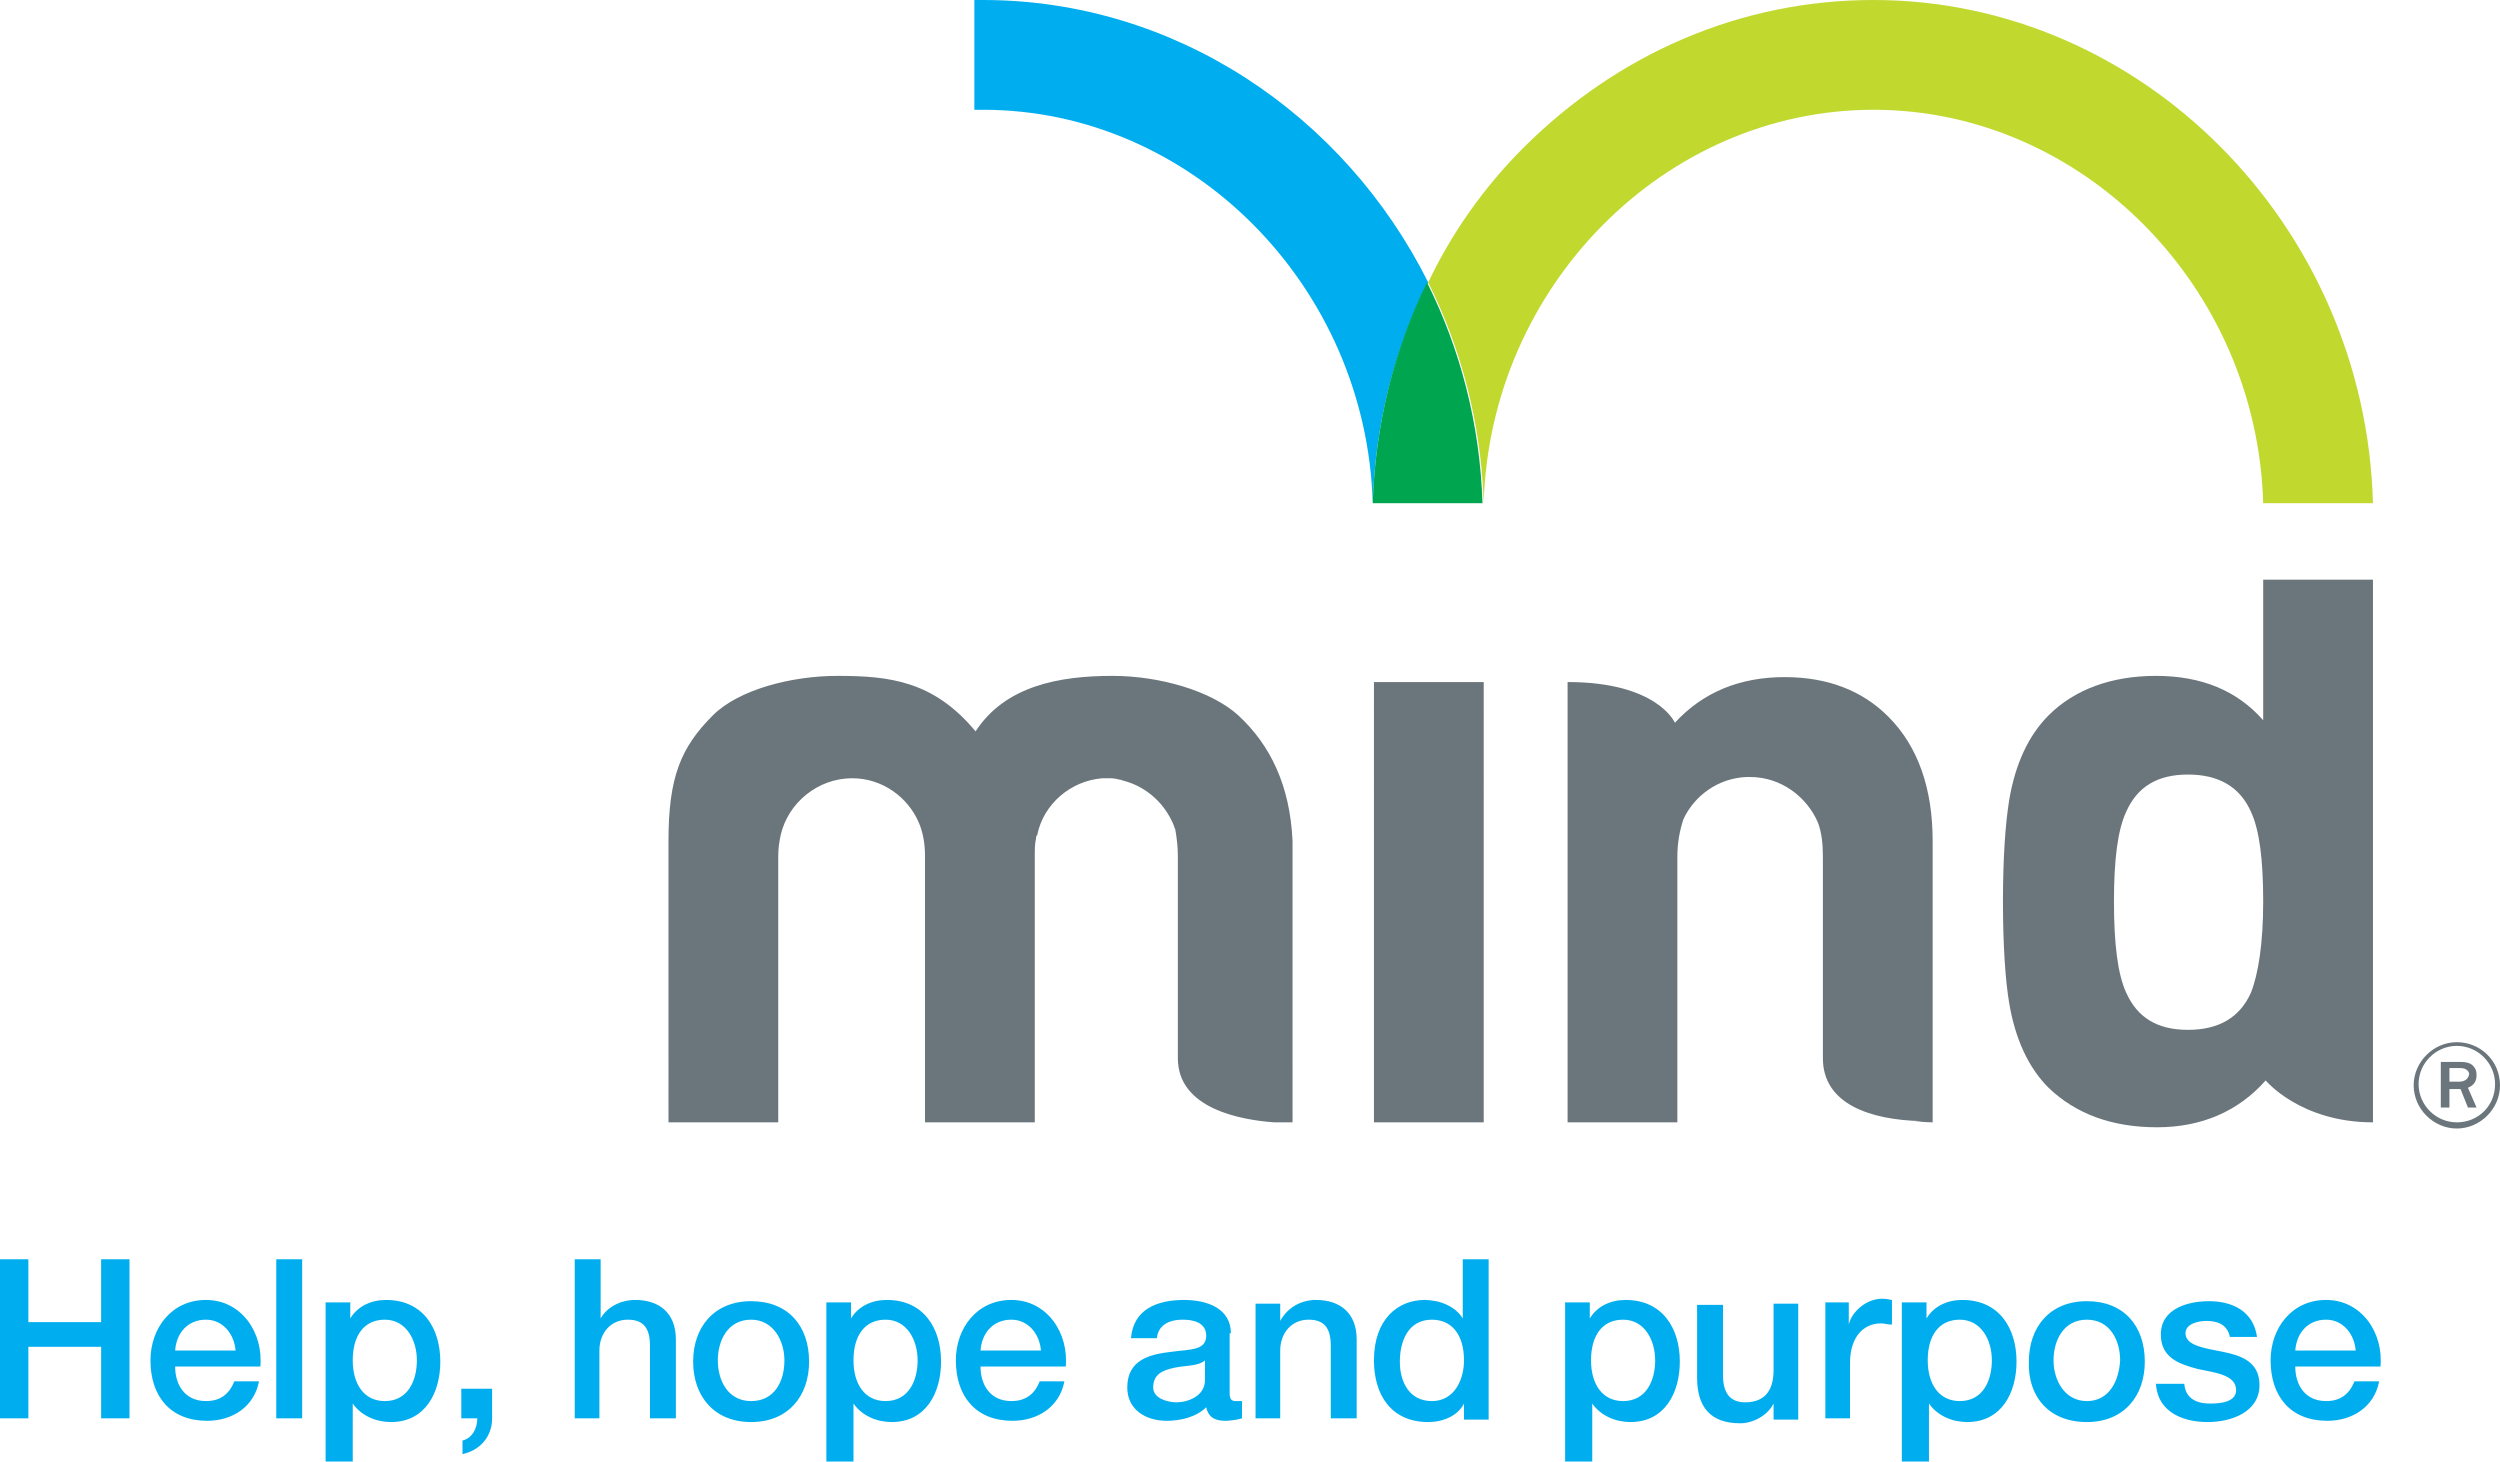 <svg xmlns="http://www.w3.org/2000/svg" width="202.7" height="118.5" overflow="visible"><style>.st0{fill:#6b767c}.st1{fill:#00aeef}</style><path class="st0" d="M192.4 91c-5.9 0-8.7-3.4-8.7-3.4-2.2 2.5-5.2 3.8-8.8 3.8-3.7 0-6.6-1.1-8.8-3.2-1.6-1.6-2.7-3.9-3.2-6.9-.3-1.8-.5-4.6-.5-8.2 0-3.6.2-6.3.5-8.2.5-3 1.6-5.3 3.2-6.9 2.1-2.1 5.1-3.2 8.7-3.2 3.7 0 6.6 1.2 8.7 3.6V47h8.9v44zm-8.9-17.9c0-3.4-.3-5.8-1-7.3-.9-2-2.6-3-5.1-3-2.5 0-4.1 1-5 3-.7 1.5-1 3.9-1 7.3s.3 5.9 1 7.4c.9 2 2.5 3 5 3s4.2-1 5.1-3c.6-1.5 1-4 1-7.4"/><path class="st1" d="M79.7 0H79v8.9h.7c16.9 0 31.1 14.3 31.6 31.9.2-6.3 1.7-12.4 4.5-17.9C109 9.3 95.3 0 79.7 0"/><path d="M151.9 0c-10.7 0-20.7 4.3-28.4 12-3.2 3.2-5.8 6.9-7.7 10.9 2.7 5.4 4.3 11.5 4.5 17.9.5-17.6 14.7-31.9 31.6-31.9 16.9 0 31.1 14.3 31.6 31.9h8.9C191.8 18.3 173.7 0 151.9 0" fill="#c1d82f"/><path d="M111.3 40.8h8.9c-.2-6.4-1.8-12.5-4.5-17.9-2.7 5.5-4.2 11.6-4.4 17.9" fill="#00a550"/><path class="st0" d="M100.4 58c-2.2-2-6.4-3.2-10.2-3.2-4.3 0-8.7.8-11.1 4.5-3.4-4.1-7-4.5-11.2-4.5-3.7 0-8 1.1-10.1 3.2-2.6 2.6-3.6 5-3.6 10.2V91h8.9V69.4c0-.7.1-1.2.2-1.7.6-2.6 3-4.6 5.8-4.6 2.4 0 4.5 1.5 5.4 3.6.3.7.5 1.6.5 2.7V91h8.9V69.4c0-.5 0-1 .1-1.4 0-.1 0-.2.1-.3.5-2.5 2.7-4.4 5.3-4.6h.4c.3 0 .6 0 .9.1.2 0 .3.1.4.1 1.9.5 3.4 1.9 4.1 3.7 0 .1.1.2.1.3.1.6.2 1.3.2 2.1v16.4c0 4.1 5.1 5 7.8 5.2h1.5V68.2c-.2-4.5-1.8-7.8-4.4-10.2M156.7 91V68.2c0-4.3-1.2-7.7-3.6-10.1-2.1-2.1-4.9-3.2-8.4-3.2-3.6 0-6.6 1.2-8.9 3.7 0 0-1.4-3.3-8.7-3.3V91h8.9V69.5c0-1.2.2-2.2.5-3.1.9-1.9 2.8-3.3 5.1-3.4h.3c2.5 0 4.6 1.6 5.5 3.7.3.8.4 1.7.4 2.8v16.3c0 3.7 3.8 5 8 5.1h-.6c.9.1 1.5.1 1.5.1zm-.7 0h-.2.2M199.2 84.5c-1.9 0-3.5 1.6-3.5 3.5s1.6 3.5 3.5 3.5 3.5-1.6 3.5-3.5c0-2-1.6-3.5-3.5-3.5m0 6.5c-1.7 0-3.1-1.4-3.1-3.1 0-1.7 1.4-3.1 3.1-3.1 1.7 0 3.1 1.4 3.1 3.1 0 1.8-1.4 3.1-3.1 3.1m1.6-3.8c0-.4-.1-.6-.3-.8-.2-.2-.5-.3-1-.3h-1.6v3.7h.7v-1.5h.9l.6 1.5h.7l-.7-1.6c.2-.1.7-.3.7-1m-1.4.5h-.8v-1.1h.9c.5 0 .7.3.7.5-.1.5-.5.6-.8.6M111.4 55.3h8.9V91h-8.9z"/><g><path class="st1" d="M186.1 109.5c.1-1.4 1-2.5 2.5-2.5 1.4 0 2.3 1.2 2.4 2.5h-4.9zm6.9 1.4c.3-2.8-1.5-5.5-4.4-5.5-2.8 0-4.5 2.3-4.5 4.9 0 2.9 1.6 4.9 4.6 4.9 2 0 3.8-1.1 4.2-3.2h-2c-.4 1-1.1 1.6-2.3 1.6-1.7 0-2.5-1.3-2.5-2.8h6.9zm-18.2 1.1c0 2.2 1.8 3.3 4.2 3.3 1.9 0 4.2-.8 4.2-3 0-1.9-1.5-2.4-3-2.7-1.5-.3-3-.5-3-1.5 0-.8 1.1-1 1.7-1 .9 0 1.7.3 1.9 1.3h2.2c-.3-2.1-2-2.9-3.9-2.9-1.7 0-3.9.6-3.9 2.7 0 1.9 1.5 2.4 3 2.8 1.5.3 3 .5 3.1 1.6.1 1.1-1.3 1.2-2.1 1.2-1.1 0-2-.4-2.1-1.6h-2.3zm-5.6 3.3c3 0 4.7-2.1 4.7-4.9 0-2.9-1.7-4.9-4.7-4.9s-4.7 2.1-4.7 4.9c-.1 2.8 1.6 4.9 4.7 4.9m0-1.7c-1.8 0-2.7-1.7-2.7-3.3 0-1.6.8-3.3 2.7-3.3 1.9 0 2.7 1.7 2.7 3.3-.1 1.7-.9 3.3-2.7 3.3m-14.9 4.9h2.1v-4.7c.7 1 1.9 1.5 3.1 1.5 2.8 0 4-2.4 4-4.9 0-2.7-1.4-5-4.4-5-1.2 0-2.3.5-2.9 1.5v-1.3h-2v12.9zm7.2-8.2c0 1.6-.7 3.3-2.6 3.3-1.7 0-2.6-1.4-2.6-3.3 0-2 .9-3.3 2.6-3.3 1.7 0 2.6 1.6 2.6 3.3m-13.6 4.7h2.1v-4.5c0-2.1 1.1-3.2 2.5-3.2.3 0 .6.1.9.1v-2c-.2 0-.3-.1-.8-.1-1.3 0-2.5 1.1-2.7 2.1v-1.8H148v9.4zm-2-9.3h-2.1v5.4c0 1.5-.6 2.6-2.3 2.6-1.1 0-1.8-.6-1.8-2.2v-5.7h-2.1v5.9c0 2.4 1.1 3.7 3.5 3.7 1 0 2.2-.6 2.7-1.6v1.3h2v-9.4zM127 118.5h2.1v-4.7c.7 1 1.9 1.5 3.1 1.5 2.8 0 4-2.4 4-4.9 0-2.7-1.4-5-4.4-5-1.2 0-2.3.5-2.9 1.5v-1.3h-2v12.9zm7.2-8.2c0 1.6-.7 3.3-2.6 3.3-1.7 0-2.6-1.4-2.6-3.3 0-2 .9-3.3 2.6-3.3 1.7 0 2.6 1.6 2.6 3.3m-13.5-8.2h-2.1v4.8c-.6-1-1.9-1.5-3.1-1.5-2.1 0-4.1 1.5-4.1 4.9 0 2.8 1.4 5 4.4 5 1.2 0 2.4-.5 2.9-1.5v1.3h2v-13zm-7.2 8.3c0-1.7.7-3.4 2.6-3.4 1.6 0 2.6 1.2 2.6 3.3 0 1.6-.8 3.3-2.6 3.3s-2.6-1.5-2.6-3.2m-11.8 4.6h2.1v-5.5c0-1.4.9-2.5 2.3-2.5 1.2 0 1.8.6 1.8 2.1v5.9h2.1v-6.4c0-2.1-1.3-3.2-3.3-3.2-1.2 0-2.3.6-2.9 1.7v-1.4h-2v9.3zm-1.9-6.9c0-2-1.9-2.7-3.8-2.7-2.1 0-4.1.7-4.3 3.1h2.1c.1-1 .9-1.5 2.1-1.5.8 0 1.9.2 1.9 1.3 0 1.2-1.3 1.1-2.8 1.3-1.7.2-3.6.6-3.6 2.9 0 1.8 1.5 2.7 3.2 2.7 1.1 0 2.4-.3 3.2-1.1.2.9.8 1.1 1.6 1.1.3 0 1-.1 1.3-.2v-1.4h-.5c-.4 0-.5-.2-.5-.7v-4.8zm-2.1 3.8c0 1.3-1.4 1.8-2.3 1.8-.7 0-1.9-.3-1.9-1.2 0-1.1.8-1.4 1.7-1.6.9-.2 1.9-.1 2.5-.6v1.6zm-18.2-2.4c.1-1.4 1-2.5 2.5-2.5 1.4 0 2.3 1.2 2.4 2.5h-4.9zm6.9 1.4c.3-2.8-1.5-5.5-4.4-5.5-2.8 0-4.5 2.3-4.5 4.9 0 2.9 1.6 4.9 4.6 4.9 2 0 3.8-1.1 4.2-3.2h-2c-.4 1-1.1 1.6-2.3 1.6-1.7 0-2.5-1.3-2.5-2.8h6.9zm-19.3 7.6h2.1v-4.7c.7 1 1.9 1.5 3.1 1.5 2.8 0 4-2.4 4-4.9 0-2.7-1.4-5-4.4-5-1.2 0-2.3.5-2.9 1.5v-1.3h-2v12.9zm7.3-8.2c0 1.6-.7 3.3-2.6 3.3-1.7 0-2.6-1.4-2.6-3.3 0-2 .9-3.3 2.6-3.3 1.7 0 2.6 1.6 2.6 3.3m-13.5 5c3 0 4.7-2.1 4.7-4.9 0-2.9-1.7-4.9-4.7-4.9s-4.7 2.1-4.7 4.9c0 2.8 1.7 4.9 4.7 4.9m0-1.7c-1.9 0-2.7-1.7-2.7-3.3 0-1.6.8-3.3 2.7-3.3 1.8 0 2.7 1.7 2.7 3.3 0 1.7-.8 3.3-2.7 3.3M46.5 115h2.1v-5.5c0-1.4.9-2.5 2.3-2.5 1.2 0 1.8.6 1.8 2.1v5.9h2.1v-6.4c0-2.1-1.3-3.2-3.3-3.2-1.2 0-2.3.6-2.8 1.5v-4.8h-2.1V115zm-9 0h1.2c0 .8-.4 1.6-1.2 1.8v1.1c1.4-.3 2.4-1.4 2.4-2.9v-2.4h-2.5v2.4zm-11 3.5h2.1v-4.7c.7 1 1.9 1.5 3.1 1.5 2.8 0 4-2.4 4-4.9 0-2.7-1.4-5-4.4-5-1.2 0-2.3.5-2.9 1.5v-1.3h-2v12.9zm7.3-8.2c0 1.6-.7 3.3-2.6 3.3-1.7 0-2.6-1.4-2.6-3.3 0-2 .9-3.3 2.6-3.3 1.7 0 2.6 1.6 2.6 3.3M22.4 115h2.1v-12.9h-2.1V115zm-8.2-5.5c.1-1.4 1-2.5 2.5-2.5 1.4 0 2.3 1.2 2.4 2.5h-4.9zm6.9 1.4c.3-2.8-1.5-5.5-4.4-5.5-2.8 0-4.5 2.3-4.5 4.9 0 2.9 1.6 4.9 4.6 4.9 2 0 3.8-1.1 4.2-3.2h-2c-.4 1-1.1 1.6-2.3 1.6-1.7 0-2.5-1.3-2.5-2.8h6.9zM0 115h2.3v-5.8h5.9v5.8h2.3v-12.9H8.2v5.1H2.3v-5.1H0V115z"/></g></svg>